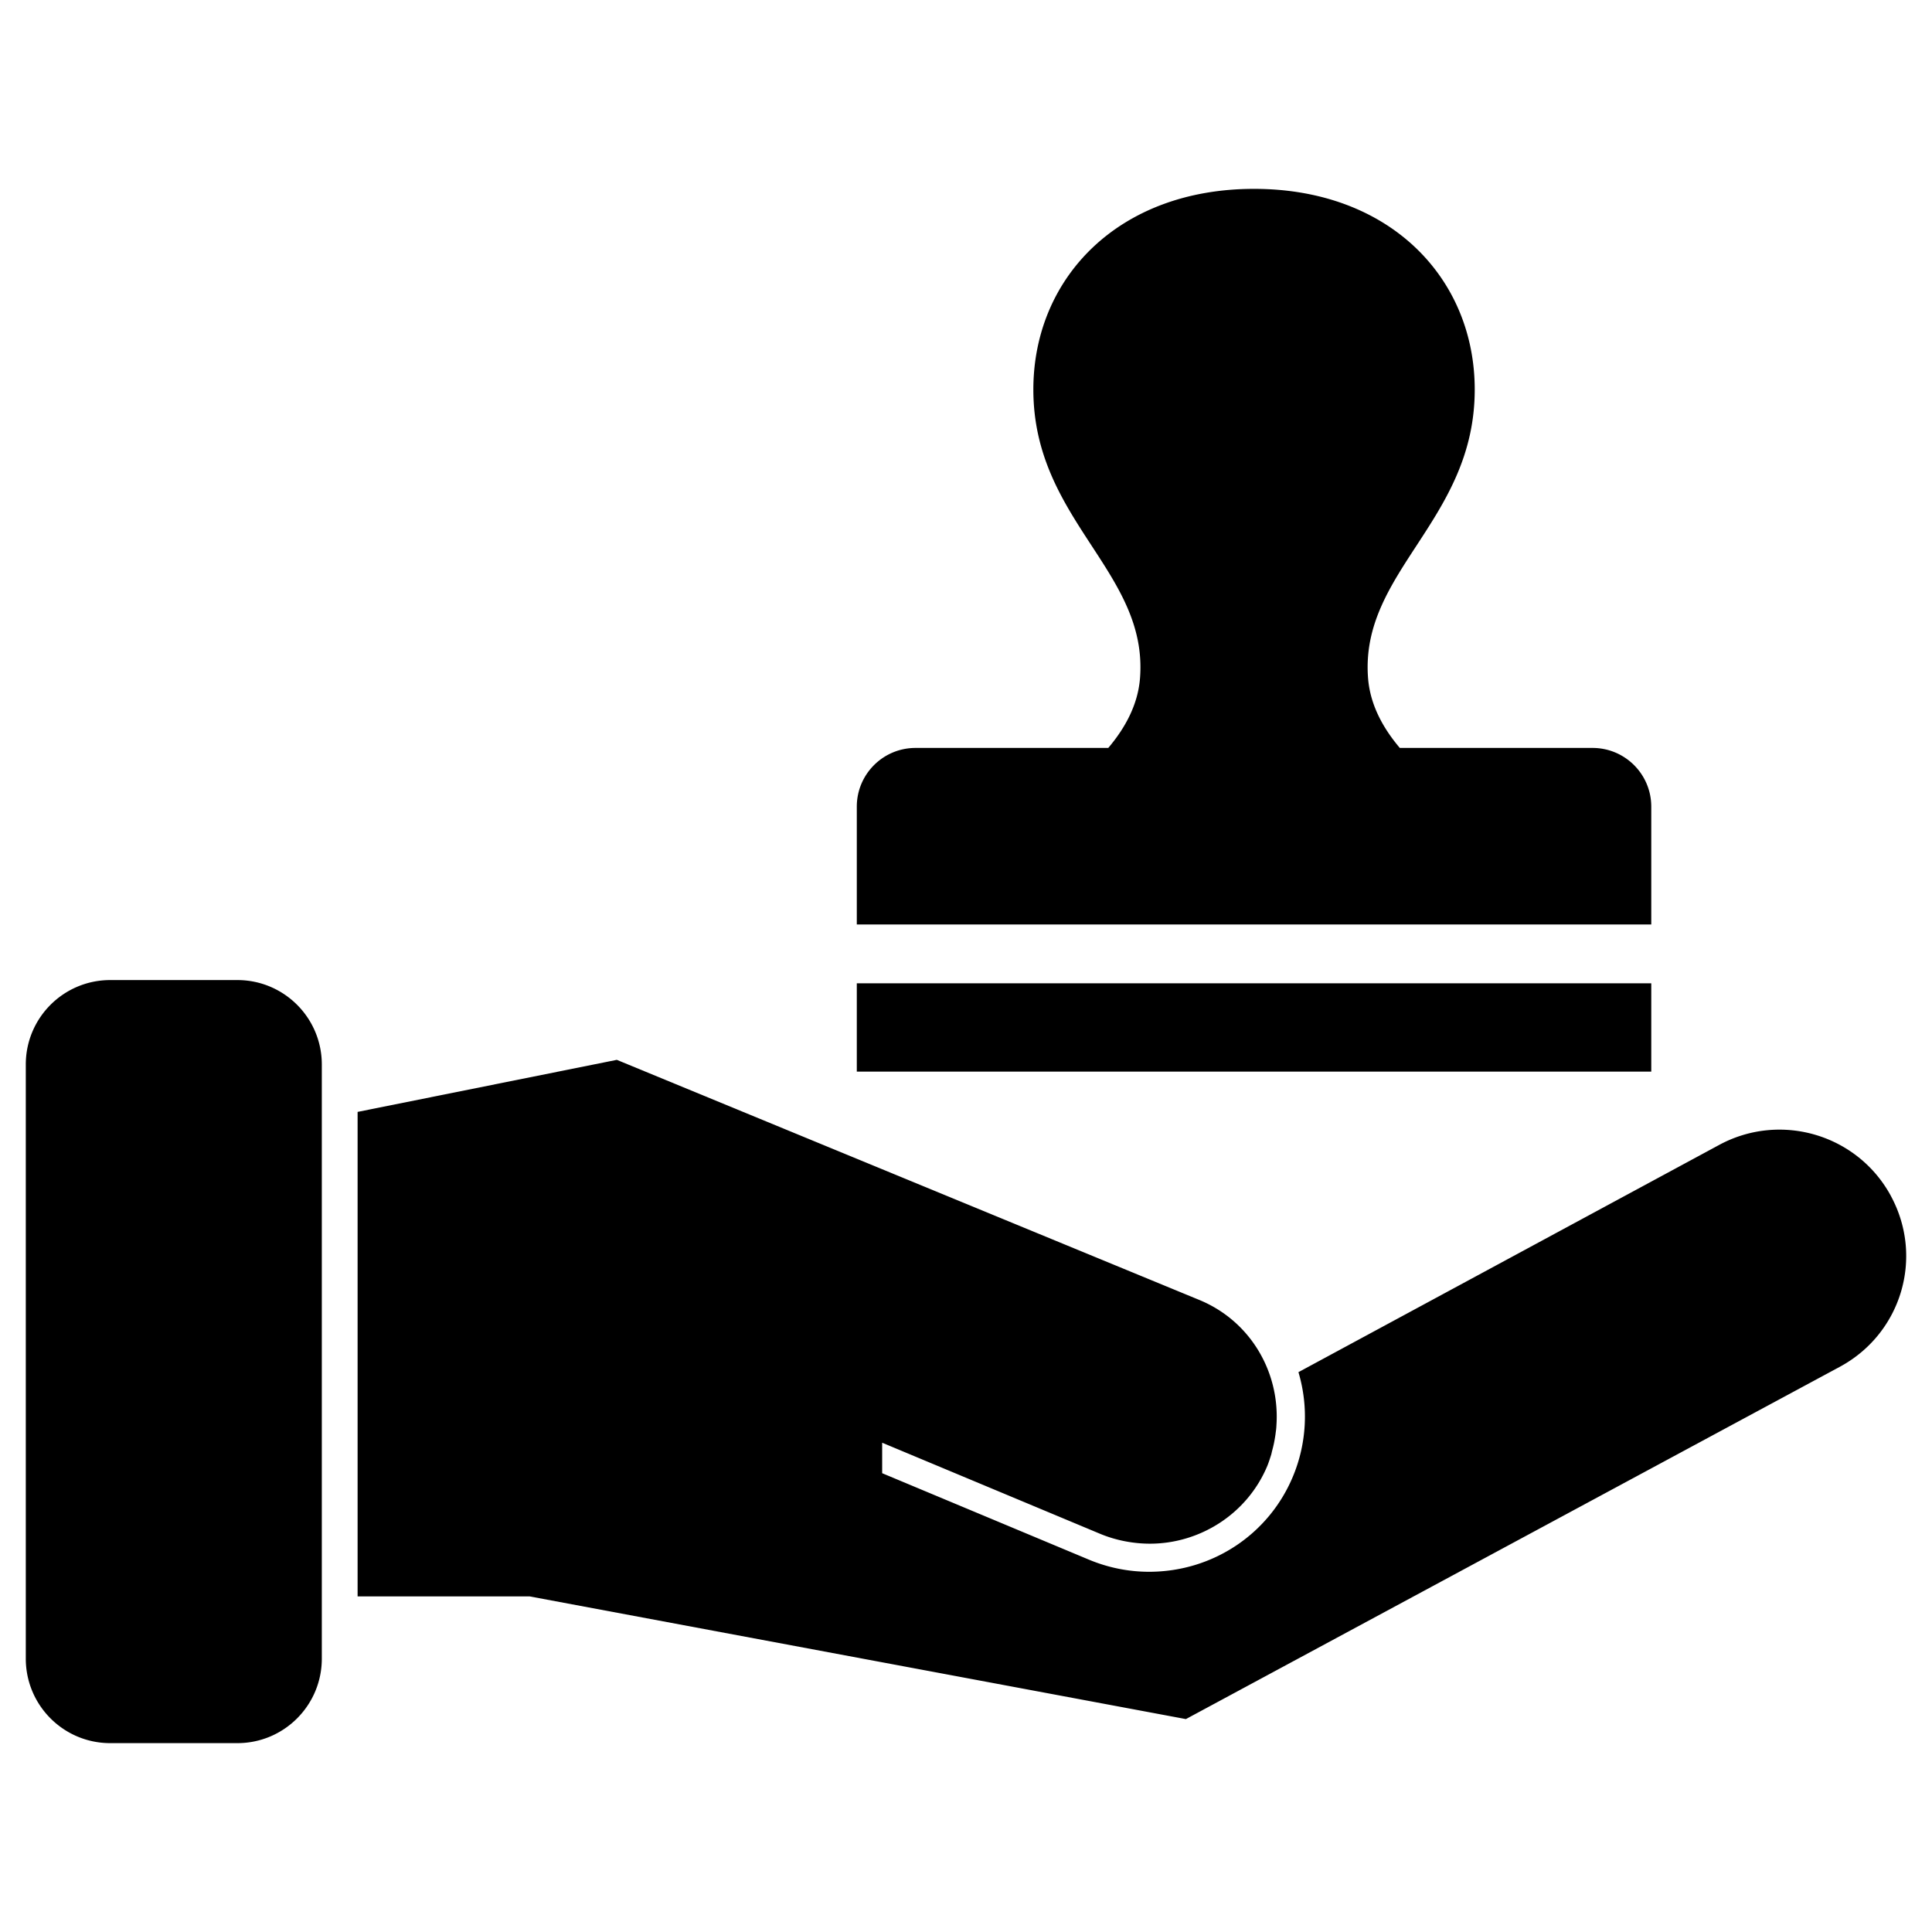 <?xml version="1.0" standalone="no"?><!DOCTYPE svg PUBLIC "-//W3C//DTD SVG 1.1//EN" "http://www.w3.org/Graphics/SVG/1.1/DTD/svg11.dtd"><svg t="1586767216168" class="icon" viewBox="0 0 1024 1024" version="1.1" xmlns="http://www.w3.org/2000/svg" p-id="48812" xmlns:xlink="http://www.w3.org/1999/xlink" width="200" height="200"><defs><style type="text/css"></style></defs><path d="M1002.262 633.959c-17.625-32.623-58.336-44.744-90.966-27.178L688.202 727.272a82.43 82.43 0 0 1-2.941 55.343c-12.805 30.689-42.703 50.461-76.223 50.461-11.113 0-21.768-2.255-31.579-6.297l-109.895-45.953v-16.154l115.616 48.317c8.445 3.511 17.677 5.196 26.328 5.196 26.229 0 51.456-15.529 62.214-41.274 0.777-1.941 1.412-3.936 2.043-5.921 0.211-0.735 0.318-1.478 0.532-2.203 0.317-1.205 0.625-2.413 0.891-3.677 0.207-0.946 0.362-1.878 0.528-2.834 0.159-0.949 0.318-1.882 0.422-2.886 0.156-1.102 0.317-2.255 0.362-3.352 0.052-0.581 0.052-1.153 0.103-1.737 1.419-27.437-13.896-54.024-40.708-65.204L326.927 561.74l-137.388 27.591v256.781h91.118L628.55 911.15l346.524-186.685c32.622-17.57 44.802-57.86 27.178-90.489l0.01-0.017z m-831.694-69.757c0-24.702-20.035-44.744-44.744-44.744h-67.41c-24.702 0-44.744 20.031-44.744 44.744v314.895c0 24.754 20.035 44.799 44.744 44.799h67.403c24.706 0 44.751-20.035 44.751-44.799V564.202z m283.554-43.015h421.086v46.791H454.122v-46.791z m389.972-124.765H741.929c-9.214-10.872-15.76-23.197-16.83-37.021-4.385-56.527 56.537-83.594 56.537-152.926 0-58.882-44.84-106.371-116.97-106.371-72.132 0-116.969 47.489-116.969 106.371 0 69.332 60.919 96.399 56.534 152.926-1.07 13.824-7.613 26.149-16.827 37.021H485.236c-17.183 0-31.113 13.934-31.113 31.117v62.458h421.086v-62.458c-0.001-17.183-13.931-31.117-31.115-31.117z m0 0" p-id="48813"></path></svg>